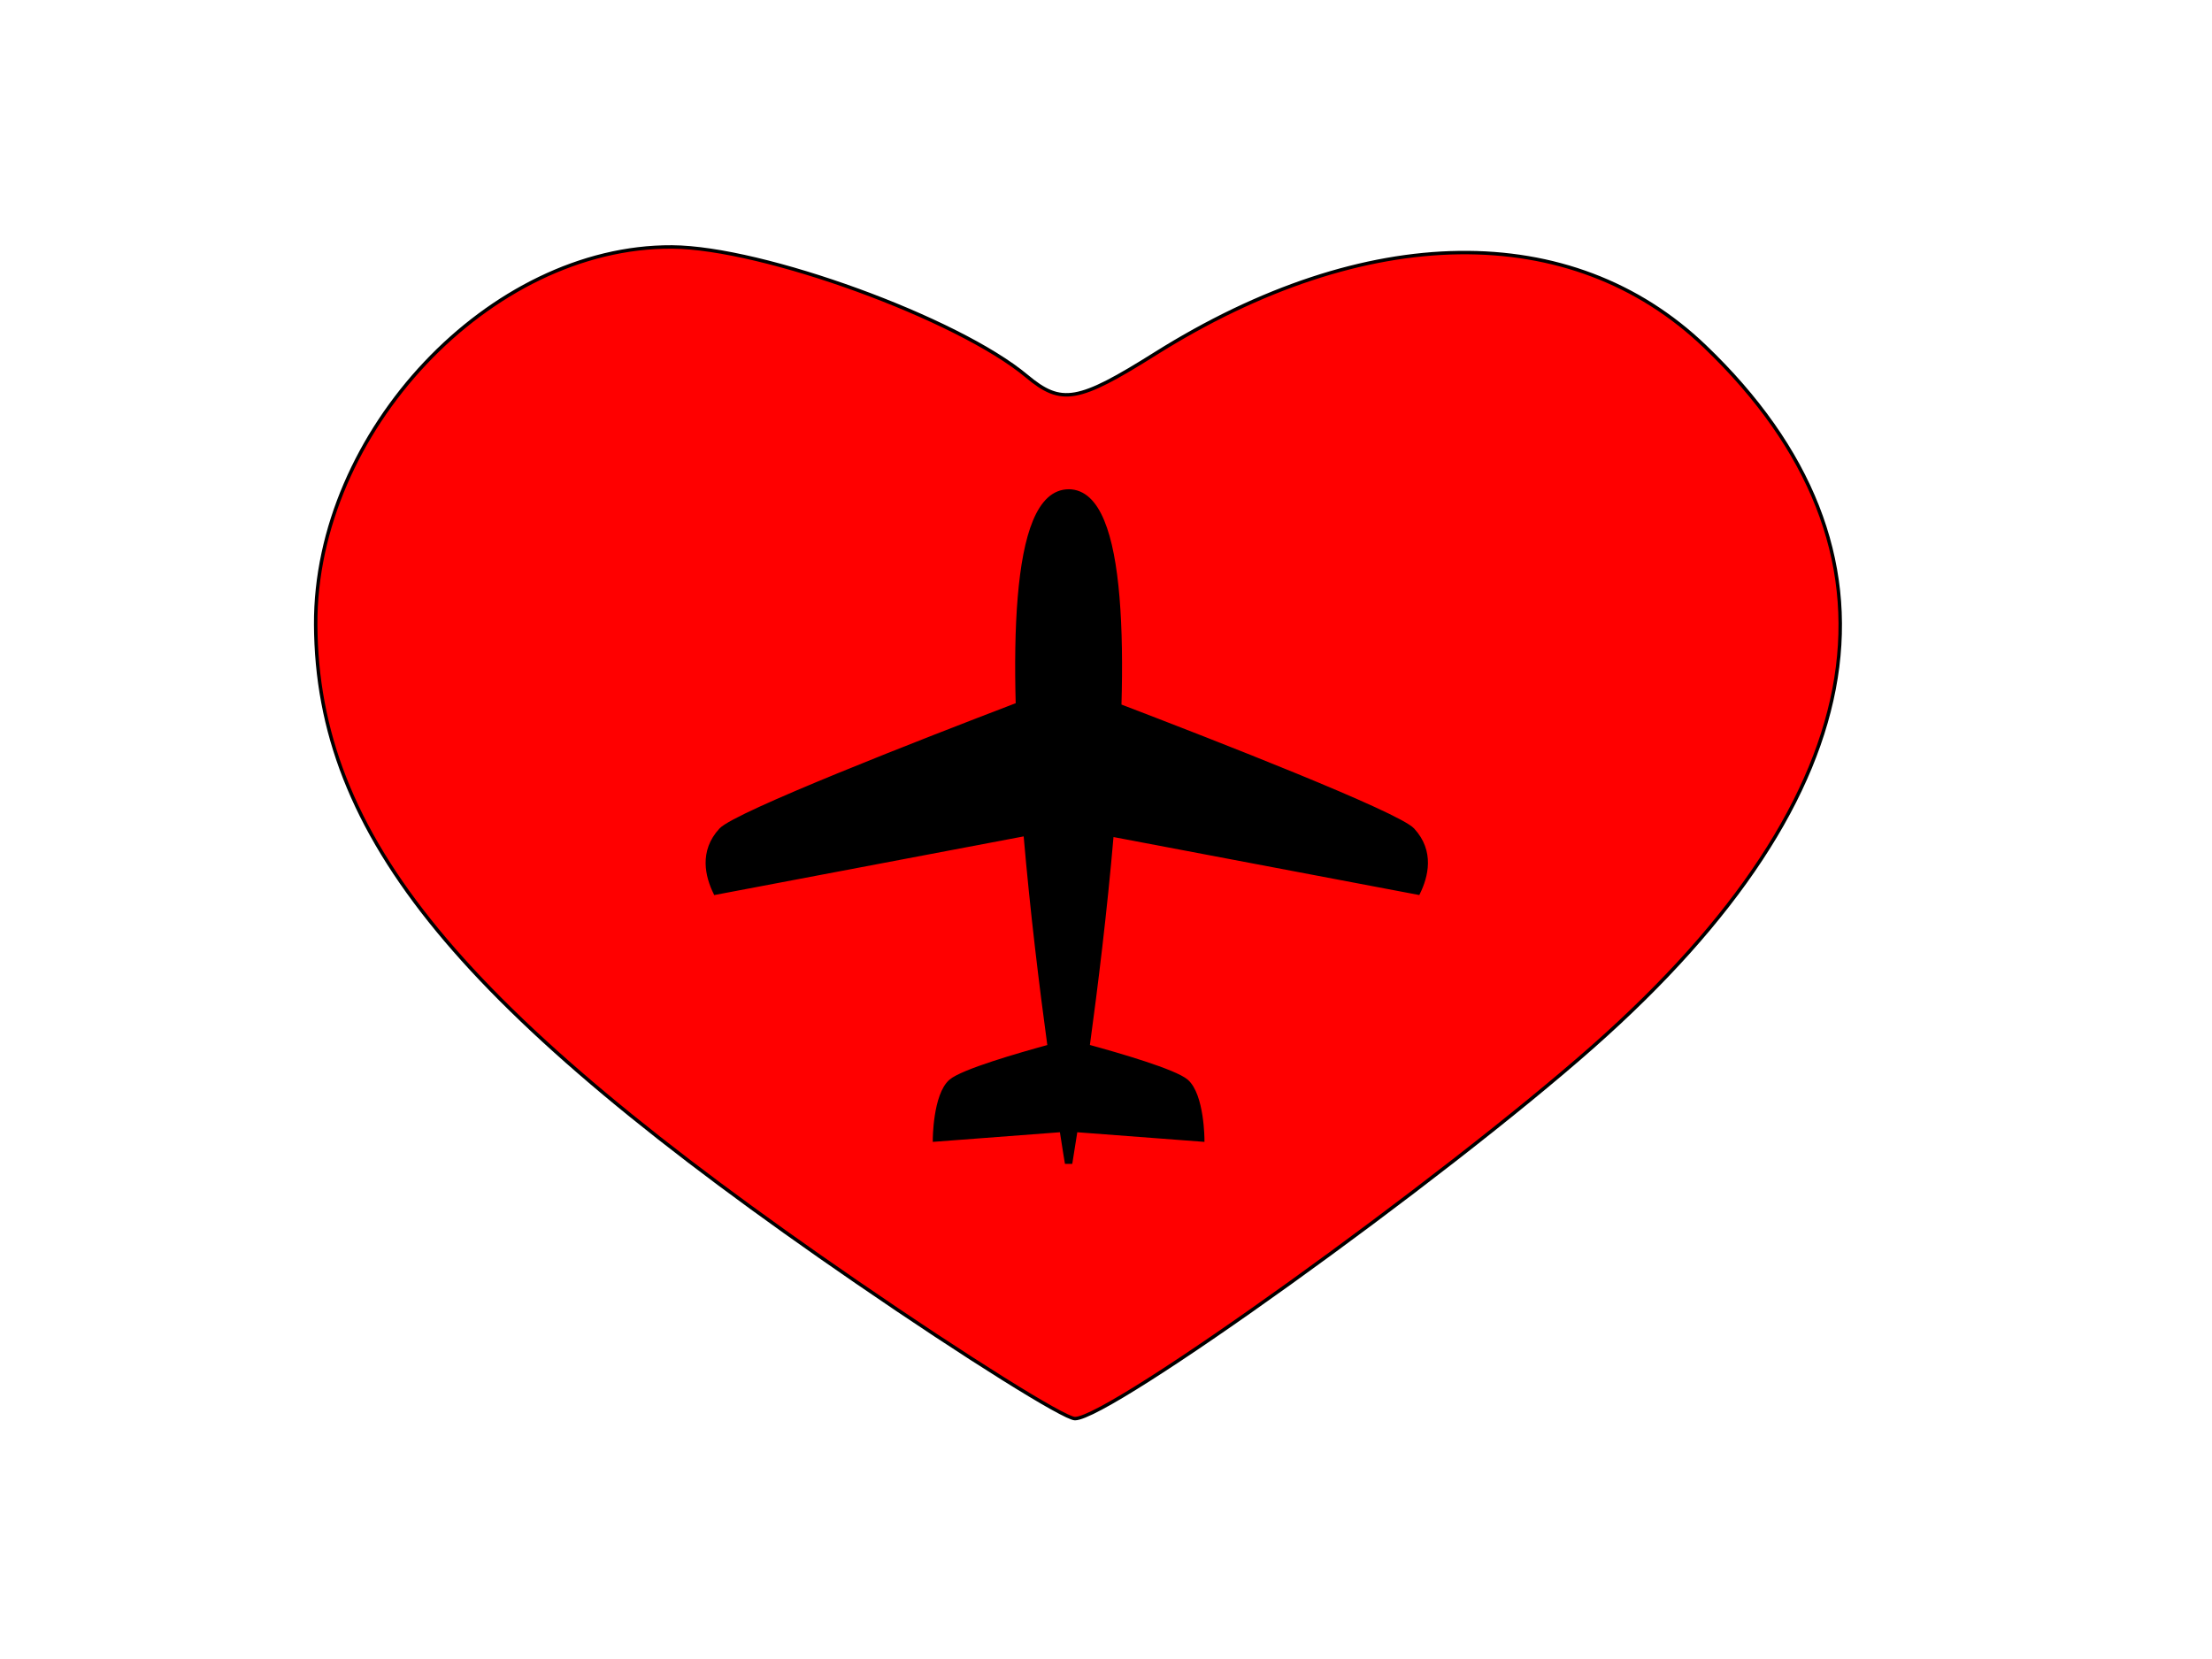 <?xml version="1.0"?>
<svg width="640" height="480" xmlns="http://www.w3.org/2000/svg" xmlns:svg="http://www.w3.org/2000/svg">
 <!-- Created with SVG-edit - https://github.com/SVG-Edit/svgedit-->
 <g class="layer">
  <title>Layer 1</title>
  <path d="m247.86,370.93c-115.05,-79.01 -156.19,-128.99 -156.52,-190.18c-0.3,-55.78 50.48,-109.61 103.1,-109.3c26.28,0.16 82.65,20.68 102.61,37.37c10.06,8.41 14.82,7.58 37.21,-6.48c60.94,-38.25 120.45,-39.05 158.99,-2.14c61.6,58.99 50.38,129.43 -32.24,202.49c-43.92,38.85 -139.85,107.76 -149.99,107.76c-3.09,0 -31.51,-17.78 -63.16,-39.52z" fill="#ff0000" id="svg_10" stroke="#000000"/>
  <path d="m309.2,142.06c-2.18,0 -4.12,0.83 -5.75,2.34c-1.63,1.51 -2.98,3.67 -4.11,6.38c-2.25,5.4 -3.63,12.99 -4.39,22.08c-0.76,9.07 -0.88,19.64 -0.57,30.94c-26.9,10.28 -81.46,31.52 -85.85,36.26c-5.84,6.31 -3.95,13.55 -1.6,18.35l89.7,-17.01c1.9,22.17 4.59,44.12 6.94,61.33c-8.77,2.39 -25.15,7.12 -28.53,10.04c-4.66,4.03 -4.66,17.07 -4.66,17.07l36.71,-2.78c0.86,5.62 1.41,8.89 1.41,8.89l0.05,0.3l0.29,0l0.68,0l0.29,0l0.05,-0.3c0,0 0.54,-3.28 1.41,-8.89l36.72,2.78c0,0 0,-13.03 -4.66,-17.07c-3.38,-2.93 -19.77,-7.66 -28.54,-10.06c2.34,-17.15 5.04,-39.02 6.93,-61.12l88.65,16.81c2.35,-4.8 4.25,-12.04 -1.59,-18.35c-4.33,-4.68 -57.57,-25.44 -84.81,-35.86c0.33,-11.45 0.21,-22.16 -0.56,-31.34l0,-0.02c-0.76,-9.08 -2.14,-16.66 -4.39,-22.06c-1.12,-2.7 -2.46,-4.86 -4.1,-6.38c-1.63,-1.51 -3.57,-2.34 -5.75,-2.34z" fill="#000000" id="svg_11" stroke="#000000"/>
 </g>
</svg>